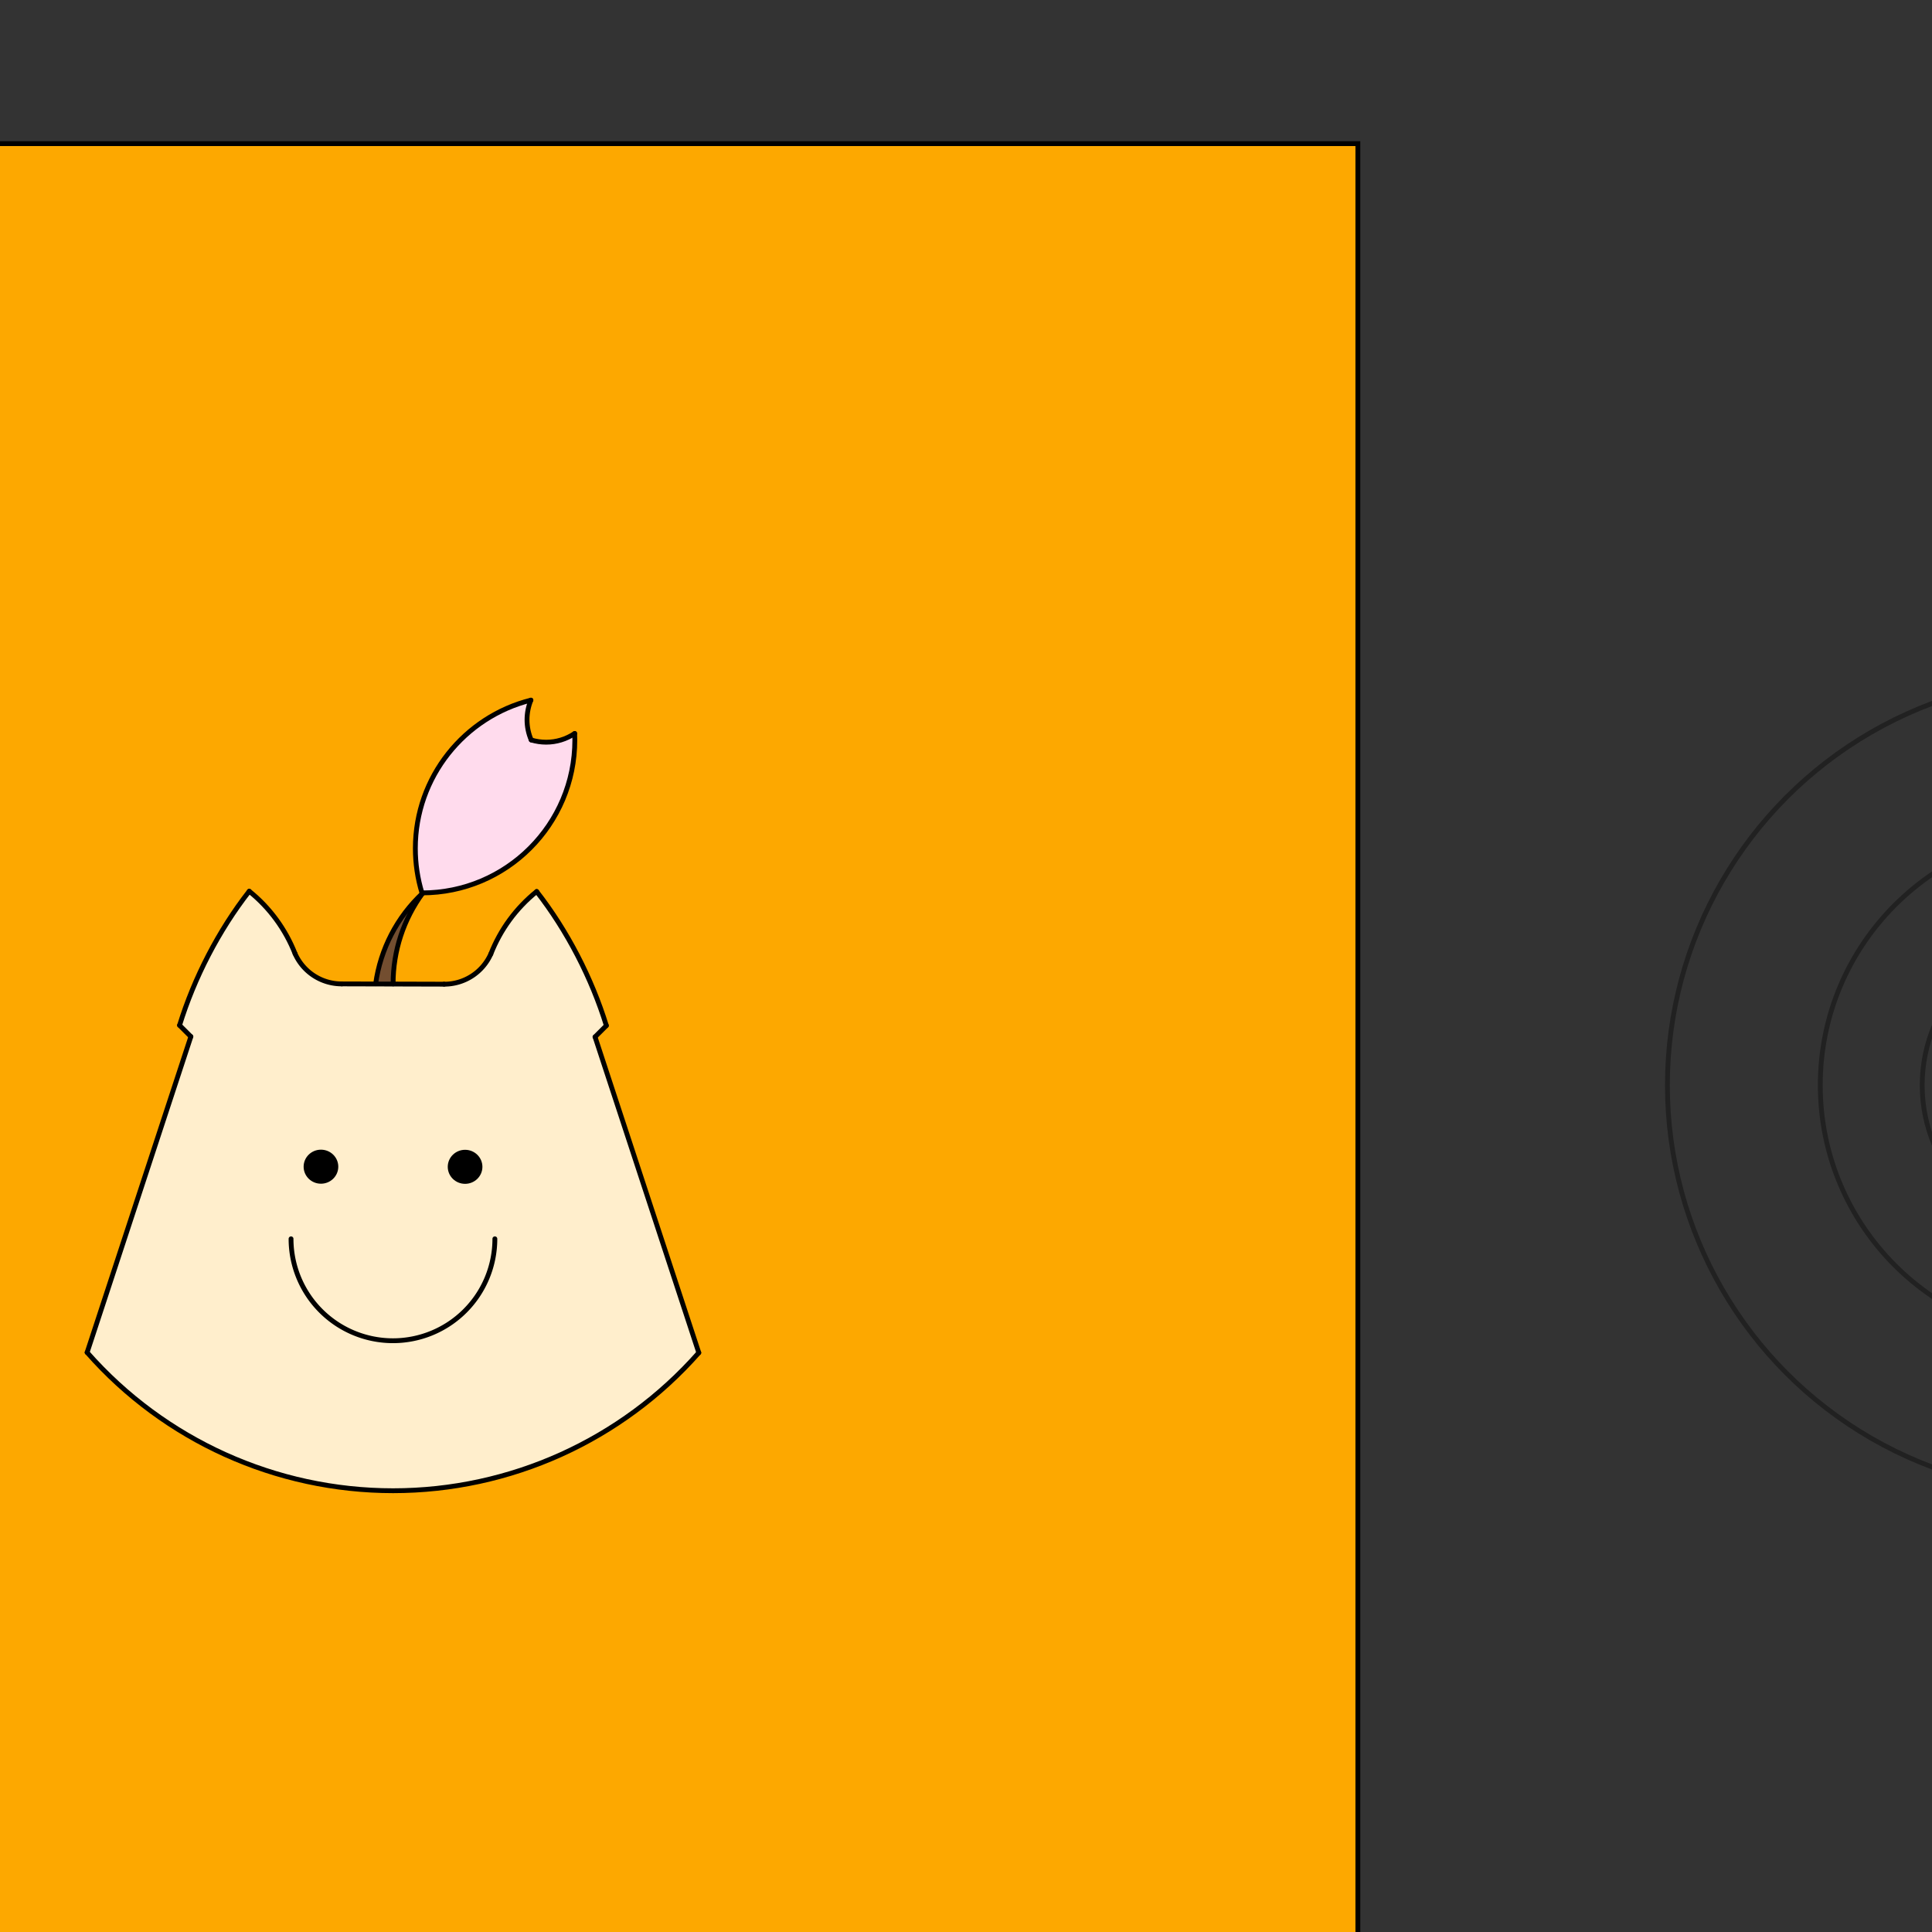 <?xml version="1.0" encoding="UTF-8" standalone="no"?>
<svg
   xmlns:dc="http://purl.org/dc/elements/1.1/"
   xmlns:cc="http://creativecommons.org/ns#"
   xmlns:rdf="http://www.w3.org/1999/02/22-rdf-syntax-ns#"
   xmlns:svg="http://www.w3.org/2000/svg"
   xmlns="http://www.w3.org/2000/svg"
   xmlns:sodipodi="http://sodipodi.sourceforge.net/DTD/sodipodi-0.dtd"
   xmlns:inkscape="http://www.inkscape.org/namespaces/inkscape"
   viewBox="0 0 400 400"
   version="1.1"
   id="svg28"
   sodipodi:docname="refining.svg.2020_08_29_03_35_52.0.svg"
   inkscape:version="1.0 (4035a4fb49, 2020-05-01)">
  <rect x="0" y="0" width="400" height="400" fill="#333333" stroke="none"/>
  <sodipodi:namedview
     showguides="false"
     pagecolor="#ffffff"
     bordercolor="#666666"
     borderopacity="1"
     objecttolerance="10"
     gridtolerance="10"
     guidetolerance="10"
     inkscape:pageopacity="0"
     inkscape:pageshadow="2"
     inkscape:window-width="1235"
     inkscape:window-height="1042"
     id="namedview30"
     showgrid="false"
     showborder="false"
     inkscape:zoom="2.4945234"
     inkscape:cx="86.210119"
     inkscape:cy="224.24631"
     inkscape:window-x="677"
     inkscape:window-y="30"
     inkscape:window-maximized="0"
     inkscape:current-layer="layer2"
     inkscape:object-paths="true"
     inkscape:snap-intersection-paths="true"
     inkscape:snap-midpoints="false"
     inkscape:snap-center="true"
     inkscape:snap-object-midpoints="true"
     inkscape:snap-bbox="false"
     inkscape:bbox-paths="false"
     inkscape:bbox-nodes="true"
     inkscape:snap-bbox-edge-midpoints="true"
     inkscape:snap-bbox-midpoints="true"
     inkscape:snap-nodes="true"
     inkscape:snap-smooth-nodes="true"
     inkscape:object-nodes="true"
     inkscape:snap-others="true"
     inkscape:document-rotation="0" />
  <defs
     id="defs2">
    <inkscape:path-effect
       only_selected="false"
       apply_with_weight="true"
       apply_no_weight="true"
       helper_size="0"
       steps="2"
       weight="33.333"
       lpeversion="1"
       is_visible="true"
       id="path-effect1572"
       effect="bspline" />
    <inkscape:path-effect
       only_selected="false"
       apply_with_weight="true"
       apply_no_weight="true"
       helper_size="0"
       steps="2"
       weight="33.333"
       lpeversion="1"
       is_visible="true"
       id="path-effect1558"
       effect="bspline" />
    <inkscape:path-effect
       effect="bspline"
       id="path-effect4" />
    <inkscape:path-effect
       effect="bspline"
       id="path-effect1329"
       is_visible="true"
       lpeversion="1"
       weight="33.333"
       steps="2"
       helper_size="0"
       apply_no_weight="true"
       apply_with_weight="true"
       only_selected="false" />
    <inkscape:path-effect
       effect="bspline"
       id="path-effect1325"
       is_visible="true"
       lpeversion="1"
       weight="33.333"
       steps="2"
       helper_size="0"
       apply_no_weight="true"
       apply_with_weight="true"
       only_selected="false" />
    <inkscape:path-effect
       effect="bspline"
       id="path-effect967"
       is_visible="true"
       lpeversion="1"
       weight="33.333"
       steps="2"
       helper_size="0"
       apply_no_weight="true"
       apply_with_weight="true"
       only_selected="false" />
    <inkscape:path-effect
       effect="bspline"
       id="path-effect951"
       is_visible="true"
       lpeversion="1"
       weight="33.333"
       steps="2"
       helper_size="0"
       apply_no_weight="true"
       apply_with_weight="true"
       only_selected="false" />
    <inkscape:path-effect
       effect="bspline"
       id="path-effect947"
       is_visible="true"
       lpeversion="1"
       weight="33.333"
       steps="2"
       helper_size="0"
       apply_no_weight="true"
       apply_with_weight="true"
       only_selected="false" />
    <inkscape:path-effect
       effect="bspline"
       id="path-effect943"
       is_visible="true"
       lpeversion="1"
       weight="33.333"
       steps="2"
       helper_size="0"
       apply_no_weight="true"
       apply_with_weight="true"
       only_selected="false" />
    <inkscape:path-effect
       effect="bspline"
       id="path-effect931"
       is_visible="true"
       lpeversion="1"
       weight="33.333"
       steps="2"
       helper_size="0"
       apply_no_weight="true"
       apply_with_weight="true"
       only_selected="false" />
  </defs>
  <g
     sodipodi:insensitive="true"
     inkscape:groupmode="layer"
     id="layer1"
     inkscape:label="original"
     style="display:none;opacity:1">
    <path
       id="path4"
       d="M -27.156,13.705 H 372.844 V 413.705 H -27.156 Z"
       fill="#fda800" />
    <path
       id="path6"
       d="m 196.844,134.705 c 14,-21 42,-17 52,-1 -13,24 -46,15 -52,1 z"
       fill="#00fda4" />
    <path
       id="path8"
       d="m 131.844,196.705 -2,-3 14,-27 11,19 h 37 l 11,-19 14,27 -2,3 31,95 h -145 z"
       fill="#ffeecc" />
    <path
       id="path10"
       d="m 172.844,185.705 c 0,-26 -1,-48 24,-51 m 0,0 c 12,18 39,19 52,-1 -14,-18 -38,-18 -52,1 z"
       stroke-width="3"
       stroke="#000000"
       fill="none" />
    <path
       id="path12"
       d="m 206.844,125.705 6,9 -6,9"
       stroke-width="3"
       stroke="#000000"
       fill="none" />
    <path
       id="path14"
       d="m 100.844,291.705 31,-95 -2,-3 14,-27 11,19 m 91,106 -31,-95 2,-3 -14,-27 -11,19"
       stroke-width="3"
       stroke-linejoin="round"
       stroke="#000000"
       fill="none" />
    <path
       id="path16"
       d="m 213.844,121.705 18,26 m -17,0 8,-13"
       stroke-width="3"
       stroke="#000000"
       fill="none" />
    <path
       id="path18"
       d="m 231.844,136.705 h 14 m -18,-6 h 17"
       stroke-width="3"
       stroke-linecap="round"
       stroke="#000000"
       fill="none" />
    <circle
       id="circle20"
       stroke="#000000"
       r="2.4"
       cy="221.705"
       cx="186.544" />
    <path
       id="path22"
       d="m 193.844,238.705 a 21,22 0 0 1 -21,21 21,22 0 0 1 -21,-21"
       stroke-width="3"
       stroke-linecap="round"
       stroke="#000000"
       fill="none" />
    <circle
       id="circle24"
       stroke="#000000"
       r="2.4"
       cy="221.705"
       cx="159.144" />
    <path
       id="path26"
       d="m 100.844,291.705 h 145 m -91,-106 h 37"
       stroke-width="3"
       stroke-linecap="round"
       stroke="#000000"
       fill="none" />
  </g>
  <g
     sodipodi:insensitive="true"
     inkscape:label="background"
     id="layer4"
     inkscape:groupmode="layer">
    <rect
       style="display:inline;opacity:1;fill:#fda800;fill-opacity:1;stroke:#000000;stroke-linecap:round"
       id="rect992"
       width="405.124"
       height="402.517"
       x="-123.994"
       y="29.742" />
  </g>
  <g
     style="display:inline"
     inkscape:groupmode="layer"
     id="layer2"
     inkscape:label="refine">
    <path
       sodipodi:nodetypes="cccccsscsssccssscssccsccc"
       id="path1032"
       d="m 21.574,283.789 -3.538,-3.778 10.741,-32.696 10.741,-32.696 c -0.781,-0.78 -1.562,-1.561 -2.343,-2.341 l 1.067,-3.222 c 2.558,-7.724 7.659,-17.034 12.11,-22.89 l 1.25,-1.645 3.274,3.047 c 2.389,2.223 4.021,5.21 6.006,9.363 1.662,3.478 2.814,4.827 5.18,5.685 l 3.003,1.089 25.06,-0.161 2.305,-0.763 c 2.653,-0.878 3.93,-2.755 5.55,-6.144 1.977,-4.137 2.89,-6.691 5.945,-9.104 l 3.397,-2.683 1.537,2.054 c 3.852,5.148 7.76,12.268 10.369,18.909 1.291,3.287 2.311,6.524 2.311,6.524 -0.751,0.765 -1.703,1.663 -2.343,2.341 0.079,0.207 4.915,14.963 10.741,32.696 l 10.741,32.696 -2.031,2.222 c -32.05,33.51 -85.854,36.212 -121.073,1.497 z"
       style="opacity:1;fill:#ffeecc;fill-opacity:1;stroke:none;stroke-width:1;stroke-linecap:round;stroke-miterlimit:4;stroke-dasharray:none" />
    <path
       sodipodi:nodetypes="ccsccc"
       id="path1014"
       d="m 87.367,184.867 c -5.551,-16.332 5.222,-35.773 22.551,-39.91 -1.404,2.909 -0.352,7.9 0.061,8.245 0.328,0.274 5.004,1.108 9.004,-1.344 0.658,17.721 -13.123,32.84 -31.616,33.008 z"
       style="opacity:1;fill:#ffdbed;fill-opacity:1;stroke:none;stroke-width:1;stroke-linecap:round;stroke-miterlimit:4;stroke-dasharray:none" />
    <path
       sodipodi:nodetypes="ccccc"
       id="path1012"
       d="m 87.533,184.891 c 0.006,0.019 0.031,-0.095 -0.033,0.03 -5.05,8.115 -5.773,12.311 -6.111,18.782 -0.877,0.068 -2.884,-0.018 -3.615,-0.029 0.471,-2.934 2.243,-12.366 9.758,-18.783 z"
       style="opacity:1;fill:#734e30;fill-opacity:1;stroke:none;stroke-width:1;stroke-linecap:round" />
    <path
       sodipodi:nodetypes="cc"
       d="m 18.036,280.011 21.482,-65.392"
       style="opacity:1;fill:none;stroke:#000000;stroke-width:1px;stroke-linecap:round;stroke-linejoin:miter;stroke-opacity:1"
       id="path1156" />
    <path
       sodipodi:nodetypes="cc"
       id="path1154"
       d="m 37.174,212.277 2.344,2.342"
       style="opacity:1;fill:#ff0000;stroke:#000000;stroke-width:1px;stroke-linecap:round;stroke-linejoin:miter;stroke-opacity:1" />
    <path
       sodipodi:nodetypes="cc"
       id="path1148"
       d="m 70.765,203.705 21.183,0.059"
       style="opacity:1;fill:#ff0000;stroke:#000000;stroke-width:1px;stroke-linecap:round;stroke-linejoin:miter;stroke-opacity:1" />
    <ellipse
       style="opacity:1;fill:none;stroke:#000000;stroke-width:1;stroke-linecap:round;stroke-miterlimit:4;stroke-dasharray:none"
       id="ellipse1111"
       cx="592.429"
       cy="-81.87"
       rx="52.75"
       ry="52.75" />
    <rect
       y="-134.62"
       x="539.679"
       height="105.5"
       width="105.5"
       id="rect1113"
       style="opacity:1;fill:none;stroke:#000000;stroke-width:1;stroke-linecap:round;stroke-miterlimit:4;stroke-dasharray:none" />
    <ellipse
       style="opacity:1;fill:none;stroke:#000000;stroke-width:1;stroke-linecap:round;stroke-miterlimit:4;stroke-dasharray:none"
       id="ellipse1115"
       cx="571.33"
       cy="-145.169"
       rx="10.55"
       ry="10.55" />
    <rect
       y="-155.719"
       x="560.78"
       height="21.1"
       width="21.1"
       id="rect1117"
       style="opacity:1;fill:none;stroke:#000000;stroke-width:1;stroke-linecap:round;stroke-miterlimit:4;stroke-dasharray:none" />
    <ellipse
       style="opacity:1;fill:none;stroke:#000000;stroke-width:1;stroke-linecap:round;stroke-miterlimit:4;stroke-dasharray:none"
       id="ellipse1155"
       cx="455.28"
       cy="-113.52"
       rx="84.4"
       ry="84.4" />
    <ellipse
       style="opacity:1;fill:none;stroke:#000000;stroke-width:1;stroke-linecap:round;stroke-miterlimit:4;stroke-dasharray:none"
       id="ellipse1179"
       cx="613.53"
       cy="-166.27"
       rx="31.65"
       ry="31.65" />
    <ellipse
       ry="21.1"
       rx="21.1"
       cy="-176.82"
       cx="560.78"
       id="ellipse1191"
       style="opacity:1;fill:none;stroke:#000000;stroke-width:1;stroke-linecap:round;stroke-miterlimit:4;stroke-dasharray:none" />
    <rect
       y="-197.92"
       x="370.88"
       height="168.8"
       width="168.8"
       id="rect1195"
       style="opacity:1;fill:none;stroke:#000000;stroke-width:1;stroke-linecap:round;stroke-miterlimit:4;stroke-dasharray:none" />
    <rect
       y="-197.92"
       x="581.88"
       height="63.3"
       width="63.3"
       id="rect1199"
       style="opacity:1;fill:none;stroke:#000000;stroke-width:1;stroke-linecap:round;stroke-miterlimit:4;stroke-dasharray:none" />
    <rect
       style="opacity:1;fill:none;stroke:#000000;stroke-width:1;stroke-linecap:round;stroke-miterlimit:4;stroke-dasharray:none"
       id="rect1201"
       width="42.2"
       height="42.2"
       x="539.68"
       y="-197.92" />
    <ellipse
       ry="52.75"
       rx="52.75"
       cy="224.684"
       cx="429.619"
       id="ellipse1243"
       style="opacity:0.347;fill:none;stroke:#000000;stroke-width:1;stroke-linecap:round;stroke-miterlimit:4;stroke-dasharray:none" />
    <path
       sodipodi:nodetypes="cc"
       d="m 37.175,212.278 c 3.026,-9.812 8.106,-19.665 14.427,-27.757"
       style="opacity:1;fill:none;stroke:#000000;stroke-width:1;stroke-linecap:round;stroke-miterlimit:4;stroke-dasharray:none"
       id="path1221" />
    <ellipse
       ry="31.65"
       rx="31.65"
       cy="224.684"
       cx="429.619"
       id="ellipse1253"
       style="opacity:0.347;fill:none;stroke:#000000;stroke-width:1;stroke-linecap:round;stroke-miterlimit:4;stroke-dasharray:none" />
    <ellipse
       style="opacity:0.347;fill:none;stroke:#000000;stroke-width:1;stroke-linecap:round;stroke-miterlimit:4;stroke-dasharray:none"
       id="ellipse1282"
       cx="429.619"
       cy="224.684"
       rx="10.55"
       ry="10.55" />
    <path
       id="path1038"
       style="opacity:1;fill:none;stroke:#000000;stroke-width:1;stroke-linecap:round;stroke-miterlimit:4;stroke-dasharray:none"
       d="m 118.982,151.858 c 0.02,0.463 0.03,0.893 0.03,1.358 0,17.478 -14.168,31.648 -31.646,31.65"
       sodipodi:nodetypes="csc" />
    <path
       id="path1095"
       style="opacity:1;fill:none;stroke:#000000;stroke-width:1;stroke-linecap:round;stroke-miterlimit:4;stroke-dasharray:none"
       d="m 87.362,184.865 c -0.908,-2.985 -1.369,-6.088 -1.369,-9.208 0,-14.815 10.179,-27.252 23.925,-30.7"
       sodipodi:nodetypes="csc" />
    <path
       sodipodi:nodetypes="csc"
       d="m 144.678,280.07 c -16.022,18.164 -39.075,28.569 -63.295,28.569 -24.248,0 -47.324,-10.429 -63.347,-28.628"
       style="opacity:1;fill:none;stroke:#000000;stroke-width:1;stroke-linecap:round;stroke-miterlimit:4;stroke-dasharray:none"
       id="path1190" />
    <path
       d="m 51.602,184.521 c 4.281,3.447 7.516,7.907 9.493,12.937"
       style="opacity:1;fill:none;stroke:#000000;stroke-width:1;stroke-linecap:round;stroke-miterlimit:4;stroke-dasharray:none"
       id="path1267" />
    <path
       d="m 70.765,203.705 a 10.55,10.55 0 0 1 -0.035,6e-5 10.55,10.55 0 0 1 -9.633,-6.248"
       style="opacity:1;fill:none;stroke:#000000;stroke-width:1;stroke-linecap:round;stroke-miterlimit:4;stroke-dasharray:none"
       id="ellipse1246" />
    <path
       d="M 69.065,203.705"
       style="opacity:1;fill:none;stroke:#000000;stroke-width:1;stroke-linecap:round;stroke-miterlimit:4;stroke-dasharray:none"
       id="path1273" />
    <path
       id="path1284"
       style="opacity:1;fill:none;stroke:#000000;stroke-width:1;stroke-linecap:round;stroke-miterlimit:4;stroke-dasharray:none"
       d="m 111.112,184.58 c -4.281,3.447 -7.516,7.907 -9.493,12.937" />
    <path
       id="path1286"
       style="opacity:1;fill:none;stroke:#000000;stroke-width:1;stroke-linecap:round;stroke-miterlimit:4;stroke-dasharray:none"
       d="m 91.949,203.764 a 10.55,10.55 0 0 0 0.035,6e-5 10.55,10.55 0 0 0 9.633,-6.248" />
    <path
       id="path1288"
       style="opacity:1;fill:none;stroke:#000000;stroke-width:1;stroke-linecap:round;stroke-miterlimit:4;stroke-dasharray:none"
       d="M 90.248,203.764" />
    <ellipse
       ry="84.4"
       rx="84.4"
       cy="224.684"
       cx="429.619"
       id="ellipse1447"
       style="opacity:0.347;fill:none;stroke:#000000;stroke-width:1;stroke-linecap:round;stroke-miterlimit:4;stroke-dasharray:none" />
    <ellipse
       ry="3.023"
       rx="3.088"
       cy="241.551"
       cx="66.45"
       id="path1566"
       style="opacity:1;fill:#000000;stroke:#000000;stroke-width:1;stroke-linecap:round;stroke-miterlimit:4;stroke-dasharray:none" />
    <ellipse
       style="opacity:0.347;fill:none;stroke:#000000;stroke-width:1;stroke-linecap:round;stroke-miterlimit:4;stroke-dasharray:none"
       id="ellipse1644"
       cx="429.619"
       cy="224.684"
       rx="21.1"
       ry="21.1" />
    <ellipse
       style="opacity:1;fill:#000000;stroke:#000000;stroke-width:1;stroke-linecap:round;stroke-miterlimit:4;stroke-dasharray:none"
       id="ellipse1687"
       cx="96.29"
       cy="241.577"
       rx="3.088"
       ry="3.023" />
    <path
       d="M 102.457,256.484 A 21.1,21.1 0 0 1 81.357,277.584 21.1,21.1 0 0 1 60.257,256.484"
       style="opacity:1;fill:none;stroke:#000000;stroke-width:1;stroke-linecap:round;stroke-miterlimit:4;stroke-dasharray:none"
       id="ellipse1689" />
    <path
       id="path1092"
       style="opacity:1;fill:none;stroke:#000000;stroke-width:1;stroke-linecap:round;stroke-miterlimit:4;stroke-dasharray:none"
       d="m 109.979,153.202 c -0.57,-1.321 -0.864,-2.744 -0.864,-4.182 0,-1.383 0.275,-2.784 0.803,-4.063"
       sodipodi:nodetypes="csc" />
    <path
       id="path1056"
       style="opacity:1;fill:none;stroke:#000000;stroke-width:1px;stroke-linecap:round;stroke-linejoin:miter;stroke-opacity:1"
       d="m 144.678,280.07 -21.482,-65.392"
       sodipodi:nodetypes="cc" />
    <path
       style="opacity:1;fill:#ff0000;stroke:#000000;stroke-width:1px;stroke-linecap:round;stroke-linejoin:miter;stroke-opacity:1"
       d="m 125.54,212.336 -2.344,2.342"
       id="path1058"
       sodipodi:nodetypes="cc" />
    <path
       id="path1060"
       style="opacity:1;fill:none;stroke:#000000;stroke-width:1;stroke-linecap:round;stroke-miterlimit:4;stroke-dasharray:none"
       d="m 125.539,212.337 c -3.026,-9.812 -8.106,-19.665 -14.427,-27.757"
       sodipodi:nodetypes="cc" />
    <path
       id="path1141"
       style="opacity:1;fill:none;stroke:#000000;stroke-width:1;stroke-linecap:round;stroke-miterlimit:4;stroke-dasharray:none"
       d="m 118.982,151.858 c -1.743,1.176 -3.798,1.804 -5.901,1.804 -1.051,0 -2.099,-0.152 -3.103,-0.461"
       sodipodi:nodetypes="csc" />
    <path
       id="path998"
       style="opacity:1;fill:none;stroke:#000000;stroke-width:1;stroke-linecap:round;stroke-miterlimit:4;stroke-dasharray:none"
       d="m 81.39,203.704 c -5e-5,-0.025 -8e-5,-0.05 -8e-5,-0.074 0,-6.741 2.152,-13.306 6.143,-18.739" />
    <path
       id="path1000"
       style="opacity:1;fill:none;stroke:#000000;stroke-width:1;stroke-linecap:round;stroke-miterlimit:4;stroke-dasharray:none"
       d="m 77.775,203.674 c 0.994,-7.152 4.414,-13.798 9.758,-18.783" />
  </g>
  <g
     sodipodi:insensitive="true"
     inkscape:label="refine copy"
     id="g990"
     inkscape:groupmode="layer"
     style="display:none">
    <path
       id="path914"
       style="opacity:1;fill:none;stroke:#000000;stroke-width:1px;stroke-linecap:round;stroke-linejoin:miter;stroke-opacity:1"
       d="m 18.036,280.011 21.482,-65.392"
       sodipodi:nodetypes="cc" />
    <path
       style="opacity:1;fill:#ff0000;stroke:#000000;stroke-width:1px;stroke-linecap:round;stroke-linejoin:miter;stroke-opacity:1"
       d="m 37.174,212.277 2.344,2.342"
       id="path916"
       sodipodi:nodetypes="cc" />
    <path
       style="opacity:1;fill:#ff0000;stroke:#000000;stroke-width:1px;stroke-linecap:round;stroke-linejoin:miter;stroke-opacity:1"
       d="m 70.765,203.705 21.183,0.059"
       id="path918"
       sodipodi:nodetypes="cc" />
    <ellipse
       ry="52.75"
       rx="52.75"
       cy="-81.87"
       cx="592.429"
       id="ellipse920"
       style="opacity:1;fill:none;stroke:#000000;stroke-width:1;stroke-linecap:round;stroke-miterlimit:4;stroke-dasharray:none" />
    <rect
       style="opacity:1;fill:none;stroke:#000000;stroke-width:1;stroke-linecap:round;stroke-miterlimit:4;stroke-dasharray:none"
       id="rect922"
       width="105.5"
       height="105.5"
       x="539.679"
       y="-134.62" />
    <ellipse
       ry="10.55"
       rx="10.55"
       cy="-145.169"
       cx="571.33"
       id="ellipse924"
       style="opacity:1;fill:none;stroke:#000000;stroke-width:1;stroke-linecap:round;stroke-miterlimit:4;stroke-dasharray:none" />
    <rect
       style="opacity:1;fill:none;stroke:#000000;stroke-width:1;stroke-linecap:round;stroke-miterlimit:4;stroke-dasharray:none"
       id="rect926"
       width="21.1"
       height="21.1"
       x="560.78"
       y="-155.719" />
    <ellipse
       ry="84.4"
       rx="84.4"
       cy="-113.52"
       cx="455.28"
       id="ellipse928"
       style="opacity:1;fill:none;stroke:#000000;stroke-width:1;stroke-linecap:round;stroke-miterlimit:4;stroke-dasharray:none" />
    <ellipse
       ry="31.65"
       rx="31.65"
       cy="-166.27"
       cx="613.53"
       id="ellipse930"
       style="opacity:1;fill:none;stroke:#000000;stroke-width:1;stroke-linecap:round;stroke-miterlimit:4;stroke-dasharray:none" />
    <ellipse
       style="opacity:1;fill:none;stroke:#000000;stroke-width:1;stroke-linecap:round;stroke-miterlimit:4;stroke-dasharray:none"
       id="ellipse932"
       cx="560.78"
       cy="-176.82"
       rx="21.1"
       ry="21.1" />
    <rect
       style="opacity:1;fill:none;stroke:#000000;stroke-width:1;stroke-linecap:round;stroke-miterlimit:4;stroke-dasharray:none"
       id="rect934"
       width="168.8"
       height="168.8"
       x="370.88"
       y="-197.92" />
    <rect
       style="opacity:1;fill:none;stroke:#000000;stroke-width:1;stroke-linecap:round;stroke-miterlimit:4;stroke-dasharray:none"
       id="rect936"
       width="63.3"
       height="63.3"
       x="581.88"
       y="-197.92" />
    <rect
       y="-197.92"
       x="539.68"
       height="42.2"
       width="42.2"
       id="rect938"
       style="opacity:1;fill:none;stroke:#000000;stroke-width:1;stroke-linecap:round;stroke-miterlimit:4;stroke-dasharray:none" />
    <ellipse
       style="opacity:0.347;fill:none;stroke:#000000;stroke-width:1;stroke-linecap:round;stroke-miterlimit:4;stroke-dasharray:none"
       id="ellipse940"
       cx="429.619"
       cy="224.684"
       rx="52.75"
       ry="52.75" />
    <path
       id="path942"
       style="opacity:1;fill:none;stroke:#000000;stroke-width:1;stroke-linecap:round;stroke-miterlimit:4;stroke-dasharray:none"
       d="m 37.175,212.278 c 3.026,-9.812 8.106,-19.665 14.427,-27.757"
       sodipodi:nodetypes="cc" />
    <ellipse
       style="opacity:0.347;fill:none;stroke:#000000;stroke-width:1;stroke-linecap:round;stroke-miterlimit:4;stroke-dasharray:none"
       id="ellipse944"
       cx="429.619"
       cy="224.684"
       rx="31.65"
       ry="31.65" />
    <ellipse
       ry="10.55"
       rx="10.55"
       cy="224.684"
       cx="429.619"
       id="ellipse946"
       style="opacity:0.347;fill:none;stroke:#000000;stroke-width:1;stroke-linecap:round;stroke-miterlimit:4;stroke-dasharray:none" />
    <path
       sodipodi:nodetypes="csc"
       d="m 118.982,151.858 c 0.02,0.463 0.03,0.893 0.03,1.358 0,17.478 -14.168,31.648 -31.646,31.65"
       style="opacity:1;fill:none;stroke:#000000;stroke-width:1;stroke-linecap:round;stroke-miterlimit:4;stroke-dasharray:none"
       id="path948" />
    <path
       sodipodi:nodetypes="csc"
       d="m 87.362,184.865 c -0.908,-2.985 -1.369,-6.088 -1.369,-9.208 0,-14.815 10.179,-27.252 23.925,-30.7"
       style="opacity:1;fill:none;stroke:#000000;stroke-width:1;stroke-linecap:round;stroke-miterlimit:4;stroke-dasharray:none"
       id="path950" />
    <path
       id="path952"
       style="opacity:1;fill:none;stroke:#000000;stroke-width:1;stroke-linecap:round;stroke-miterlimit:4;stroke-dasharray:none"
       d="m 81.357,203.734 c -5e-5,-0.025 -8e-5,-0.05 -8e-5,-0.074 0,-6.741 2.152,-13.306 6.143,-18.739" />
    <path
       id="path954"
       style="opacity:1;fill:none;stroke:#000000;stroke-width:1;stroke-linecap:round;stroke-miterlimit:4;stroke-dasharray:none"
       d="m 77.742,203.705 c 0.994,-7.152 4.414,-13.798 9.758,-18.783" />
    <path
       id="path956"
       style="opacity:1;fill:none;stroke:#000000;stroke-width:1;stroke-linecap:round;stroke-miterlimit:4;stroke-dasharray:none"
       d="m 144.678,280.07 c -16.022,18.164 -39.075,28.569 -63.295,28.569 -24.248,0 -47.324,-10.429 -63.347,-28.628"
       sodipodi:nodetypes="csc" />
    <path
       id="path958"
       style="opacity:1;fill:none;stroke:#000000;stroke-width:1;stroke-linecap:round;stroke-miterlimit:4;stroke-dasharray:none"
       d="m 51.602,184.521 c 4.281,3.447 7.516,7.907 9.493,12.937" />
    <path
       id="path960"
       style="opacity:1;fill:none;stroke:#000000;stroke-width:1;stroke-linecap:round;stroke-miterlimit:4;stroke-dasharray:none"
       d="m 70.765,203.705 a 10.55,10.55 0 0 1 -0.035,6e-5 10.55,10.55 0 0 1 -9.633,-6.248" />
    <path
       id="path962"
       style="opacity:1;fill:none;stroke:#000000;stroke-width:1;stroke-linecap:round;stroke-miterlimit:4;stroke-dasharray:none"
       d="M 69.065,203.705" />
    <path
       d="m 111.112,184.58 c -4.281,3.447 -7.516,7.907 -9.493,12.937"
       style="opacity:1;fill:none;stroke:#000000;stroke-width:1;stroke-linecap:round;stroke-miterlimit:4;stroke-dasharray:none"
       id="path964" />
    <path
       d="m 91.949,203.764 a 10.55,10.55 0 0 0 0.035,6e-5 10.55,10.55 0 0 0 9.633,-6.248"
       style="opacity:1;fill:none;stroke:#000000;stroke-width:1;stroke-linecap:round;stroke-miterlimit:4;stroke-dasharray:none"
       id="path966" />
    <path
       d="M 90.248,203.764"
       style="opacity:1;fill:none;stroke:#000000;stroke-width:1;stroke-linecap:round;stroke-miterlimit:4;stroke-dasharray:none"
       id="path968" />
    <ellipse
       style="opacity:0.347;fill:none;stroke:#000000;stroke-width:1;stroke-linecap:round;stroke-miterlimit:4;stroke-dasharray:none"
       id="ellipse970"
       cx="429.619"
       cy="224.684"
       rx="84.4"
       ry="84.4" />
    <ellipse
       style="opacity:1;fill:#000000;stroke:#000000;stroke-width:1;stroke-linecap:round;stroke-miterlimit:4;stroke-dasharray:none"
       id="ellipse972"
       cx="66.45"
       cy="241.551"
       rx="3.088"
       ry="3.023" />
    <ellipse
       ry="21.1"
       rx="21.1"
       cy="224.684"
       cx="429.619"
       id="ellipse974"
       style="opacity:0.347;fill:none;stroke:#000000;stroke-width:1;stroke-linecap:round;stroke-miterlimit:4;stroke-dasharray:none" />
    <ellipse
       ry="3.023"
       rx="3.088"
       cy="241.577"
       cx="96.29"
       id="ellipse976"
       style="opacity:1;fill:#000000;stroke:#000000;stroke-width:1;stroke-linecap:round;stroke-miterlimit:4;stroke-dasharray:none" />
    <path
       id="path978"
       style="opacity:1;fill:none;stroke:#000000;stroke-width:1;stroke-linecap:round;stroke-miterlimit:4;stroke-dasharray:none"
       d="M 102.457,256.484 A 21.1,21.1 0 0 1 81.357,277.584 21.1,21.1 0 0 1 60.257,256.484" />
    <path
       sodipodi:nodetypes="csc"
       d="m 109.979,153.202 c -0.57,-1.321 -0.864,-2.744 -0.864,-4.182 0,-1.383 0.275,-2.784 0.803,-4.063"
       style="opacity:1;fill:none;stroke:#000000;stroke-width:1;stroke-linecap:round;stroke-miterlimit:4;stroke-dasharray:none"
       id="path980" />
    <path
       sodipodi:nodetypes="cc"
       d="m 144.678,280.07 -21.482,-65.392"
       style="opacity:1;fill:none;stroke:#000000;stroke-width:1px;stroke-linecap:round;stroke-linejoin:miter;stroke-opacity:1"
       id="path982" />
    <path
       sodipodi:nodetypes="cc"
       id="path984"
       d="m 125.54,212.336 -2.344,2.342"
       style="opacity:1;fill:#ff0000;stroke:#000000;stroke-width:1px;stroke-linecap:round;stroke-linejoin:miter;stroke-opacity:1" />
    <path
       sodipodi:nodetypes="cc"
       d="m 125.539,212.337 c -3.026,-9.812 -8.106,-19.665 -14.427,-27.757"
       style="opacity:1;fill:none;stroke:#000000;stroke-width:1;stroke-linecap:round;stroke-miterlimit:4;stroke-dasharray:none"
       id="path986" />
    <path
       sodipodi:nodetypes="csc"
       d="m 118.982,151.858 c -1.743,1.176 -3.798,1.804 -5.901,1.804 -1.051,0 -2.099,-0.152 -3.103,-0.461"
       style="opacity:1;fill:none;stroke:#000000;stroke-width:1;stroke-linecap:round;stroke-miterlimit:4;stroke-dasharray:none"
       id="path988" />
  </g>
  <g
     style="display:none"
     inkscape:label="golden"
     id="layer3"
     inkscape:groupmode="layer"
     sodipodi:insensitive="true">
    <ellipse
       ry="52.75"
       rx="52.75"
       cy="256.484"
       cx="81.357"
       id="ellipse1464"
       style="display:inline;opacity:0.15;fill:none;stroke:#000000;stroke-width:1;stroke-linecap:round;stroke-miterlimit:4;stroke-dasharray:none" />
    <ellipse
       ry="84.4"
       rx="84.4"
       cy="224.239"
       cx="81.383"
       id="ellipse1468"
       style="display:inline;opacity:0.15;fill:none;stroke:#000000;stroke-width:1;stroke-linecap:round;stroke-miterlimit:4;stroke-dasharray:none" />
    <ellipse
       ry="31.65"
       rx="31.65"
       cy="256.484"
       cx="81.357"
       id="ellipse1470"
       style="display:inline;opacity:0.15;fill:none;stroke:#000000;stroke-width:1;stroke-linecap:round;stroke-miterlimit:4;stroke-dasharray:none" />
    <ellipse
       style="display:inline;opacity:0.15;fill:none;stroke:#000000;stroke-width:1;stroke-linecap:round;stroke-miterlimit:4;stroke-dasharray:none"
       id="ellipse1512"
       cx="117.997"
       cy="236.588"
       rx="84.4"
       ry="84.4" />
    <ellipse
       ry="84.4"
       rx="84.4"
       cy="236.588"
       cx="44.659"
       id="ellipse1514"
       style="display:inline;opacity:0.15;fill:none;stroke:#000000;stroke-width:1;stroke-linecap:round;stroke-miterlimit:4;stroke-dasharray:none" />
    <ellipse
       ry="31.65"
       rx="31.65"
       cy="175.63"
       cx="117.643"
       id="ellipse1498"
       style="display:inline;opacity:0.15;fill:none;stroke:#000000;stroke-width:1;stroke-linecap:round;stroke-miterlimit:4;stroke-dasharray:none" />
    <ellipse
       style="display:inline;opacity:0.15;fill:none;stroke:#000000;stroke-width:1;stroke-linecap:round;stroke-miterlimit:4;stroke-dasharray:none"
       id="ellipse1500"
       cx="87.363"
       cy="153.189"
       rx="31.65"
       ry="31.65" />
    <ellipse
       style="display:inline;opacity:0.15;fill:none;stroke:#000000;stroke-width:1;stroke-linecap:round;stroke-miterlimit:4;stroke-dasharray:none"
       id="ellipse1506"
       cx="109.194"
       cy="207.755"
       rx="31.65"
       ry="31.65" />
    <ellipse
       ry="31.65"
       rx="31.65"
       cy="203.707"
       cx="113.007"
       id="ellipse1508"
       style="display:inline;opacity:0.15;fill:none;stroke:#000000;stroke-width:1;stroke-linecap:round;stroke-miterlimit:4;stroke-dasharray:none" />
    <ellipse
       style="display:inline;opacity:0.15;fill:none;stroke:#000000;stroke-width:1;stroke-linecap:round;stroke-miterlimit:4;stroke-dasharray:none"
       id="ellipse1548"
       cx="31.694"
       cy="209.139"
       rx="31.65"
       ry="31.65" />
    <ellipse
       ry="31.65"
       rx="31.65"
       cy="209.157"
       cx="131.066"
       id="ellipse1550"
       style="display:inline;opacity:0.15;fill:none;stroke:#000000;stroke-width:1;stroke-linecap:round;stroke-miterlimit:4;stroke-dasharray:none" />
    <ellipse
       style="display:inline;opacity:0.15;fill:none;stroke:#000000;stroke-width:1;stroke-linecap:round;stroke-miterlimit:4;stroke-dasharray:none"
       id="ellipse1552"
       cx="81.383"
       cy="256.484"
       rx="10.55"
       ry="10.55" />
    <ellipse
       ry="10.55"
       rx="10.55"
       cy="193.214"
       cx="91.949"
       id="ellipse1554"
       style="display:inline;opacity:0.15;fill:none;stroke:#000000;stroke-width:1;stroke-linecap:round;stroke-miterlimit:4;stroke-dasharray:none" />
    <path
       id="path1576"
       d="M -69.331,256.484 H 243.026"
       style="opacity:0.15;fill:#ff00ff;stroke:#000000;stroke-width:1px;stroke-linecap:butt;stroke-linejoin:miter;stroke-opacity:1" />
    <ellipse
       ry="21.1"
       rx="21.1"
       cy="256.484"
       cx="81.357"
       id="ellipse1644-7"
       style="display:inline;opacity:0.15;fill:none;stroke:#000000;stroke-width:1;stroke-linecap:round;stroke-miterlimit:4;stroke-dasharray:none" />
    <path
       style="opacity:0.15;fill:#ff00ff;stroke:#000000;stroke-width:1px;stroke-linecap:butt;stroke-linejoin:miter;stroke-opacity:1"
       d="M -29.052,366.919 191.818,146.049"
       id="path1681" />
    <path
       id="path1683"
       d="m -29.052,146.049 220.87,220.87"
       style="opacity:0.15;fill:#ff00ff;stroke:#000000;stroke-width:1px;stroke-linecap:butt;stroke-linejoin:miter;stroke-opacity:1" />
    <path
       id="path1685"
       d="m 81.383,412.663 1e-6,-312.357"
       style="opacity:0.15;fill:#ff00ff;stroke:#000000;stroke-width:1px;stroke-linecap:butt;stroke-linejoin:miter;stroke-opacity:1" />
    <ellipse
       style="display:inline;opacity:0.15;fill:none;stroke:#000000;stroke-width:1;stroke-linecap:round;stroke-miterlimit:4;stroke-dasharray:none"
       id="ellipse1697"
       cx="70.849"
       cy="193.214"
       rx="10.55"
       ry="10.55" />
    <ellipse
       style="display:inline;opacity:0.15;fill:none;stroke:#000000;stroke-width:1;stroke-linecap:round;stroke-miterlimit:4;stroke-dasharray:none"
       id="ellipse1147"
       cx="113.082"
       cy="143.113"
       rx="10.55"
       ry="10.55" />
    <ellipse
       ry="10.55"
       rx="10.55"
       cy="149.02"
       cx="119.664"
       id="ellipse1164"
       style="display:inline;opacity:0.15;fill:none;stroke:#000000;stroke-width:1;stroke-linecap:round;stroke-miterlimit:4;stroke-dasharray:none" />
    <path
       id="rect920"
       style="display:inline;opacity:0.27;fill:none;stroke:#000000;stroke-width:1;stroke-linecap:round;stroke-miterlimit:4;stroke-dasharray:none"
       d="m 124.387,-211.195 v -42.2 h 42.2 v 42.2 z m 0,-42.2 v -63.3 h 63.3 v 63.3 z m 0,211 v -168.8 h 168.8 v 168.8 z m 21.1,-211 a 21.1,21.1 0 0 1 21.1,21.1 21.1,21.1 0 0 1 -21.1,21.1 21.1,21.1 0 0 1 -21.1,-21.1 21.1,21.1 0 0 1 21.1,-21.1 m 10.55,-63.3 a 31.65,31.65 0 0 1 31.65,31.65 31.65,31.65 0 0 1 -31.65,31.65 31.65,31.65 0 0 1 -31.65,-31.65 31.65,31.65 0 0 1 31.65,-31.65 m 52.75,105.5 a 84.4,84.4 0 0 1 84.4,84.4 84.4,84.4 0 0 1 -84.4,84.4 84.4,84.4 0 0 1 -84.4,-84.4 84.4,84.4 0 0 1 84.4,-84.4 m -42.2,-21.1 v -21.1 h 21.1 v 21.1 z m 10.55,-21.1 a 10.55,10.55 0 0 1 10.55,10.55 10.55,10.55 0 0 1 -10.55,10.55 10.55,10.55 0 0 1 -10.55,-10.55 10.55,10.55 0 0 1 10.55,-10.55 m 10.55,42.2 v -105.5 h 105.5 v 105.5 z m 52.75,-105.5 a 52.75,52.75 0 0 1 52.75,52.75 52.75,52.75 0 0 1 -52.75,52.75 52.75,52.75 0 0 1 -52.75,-52.75 52.75,52.75 0 0 1 52.75,-52.75" />
  </g>
</svg>
